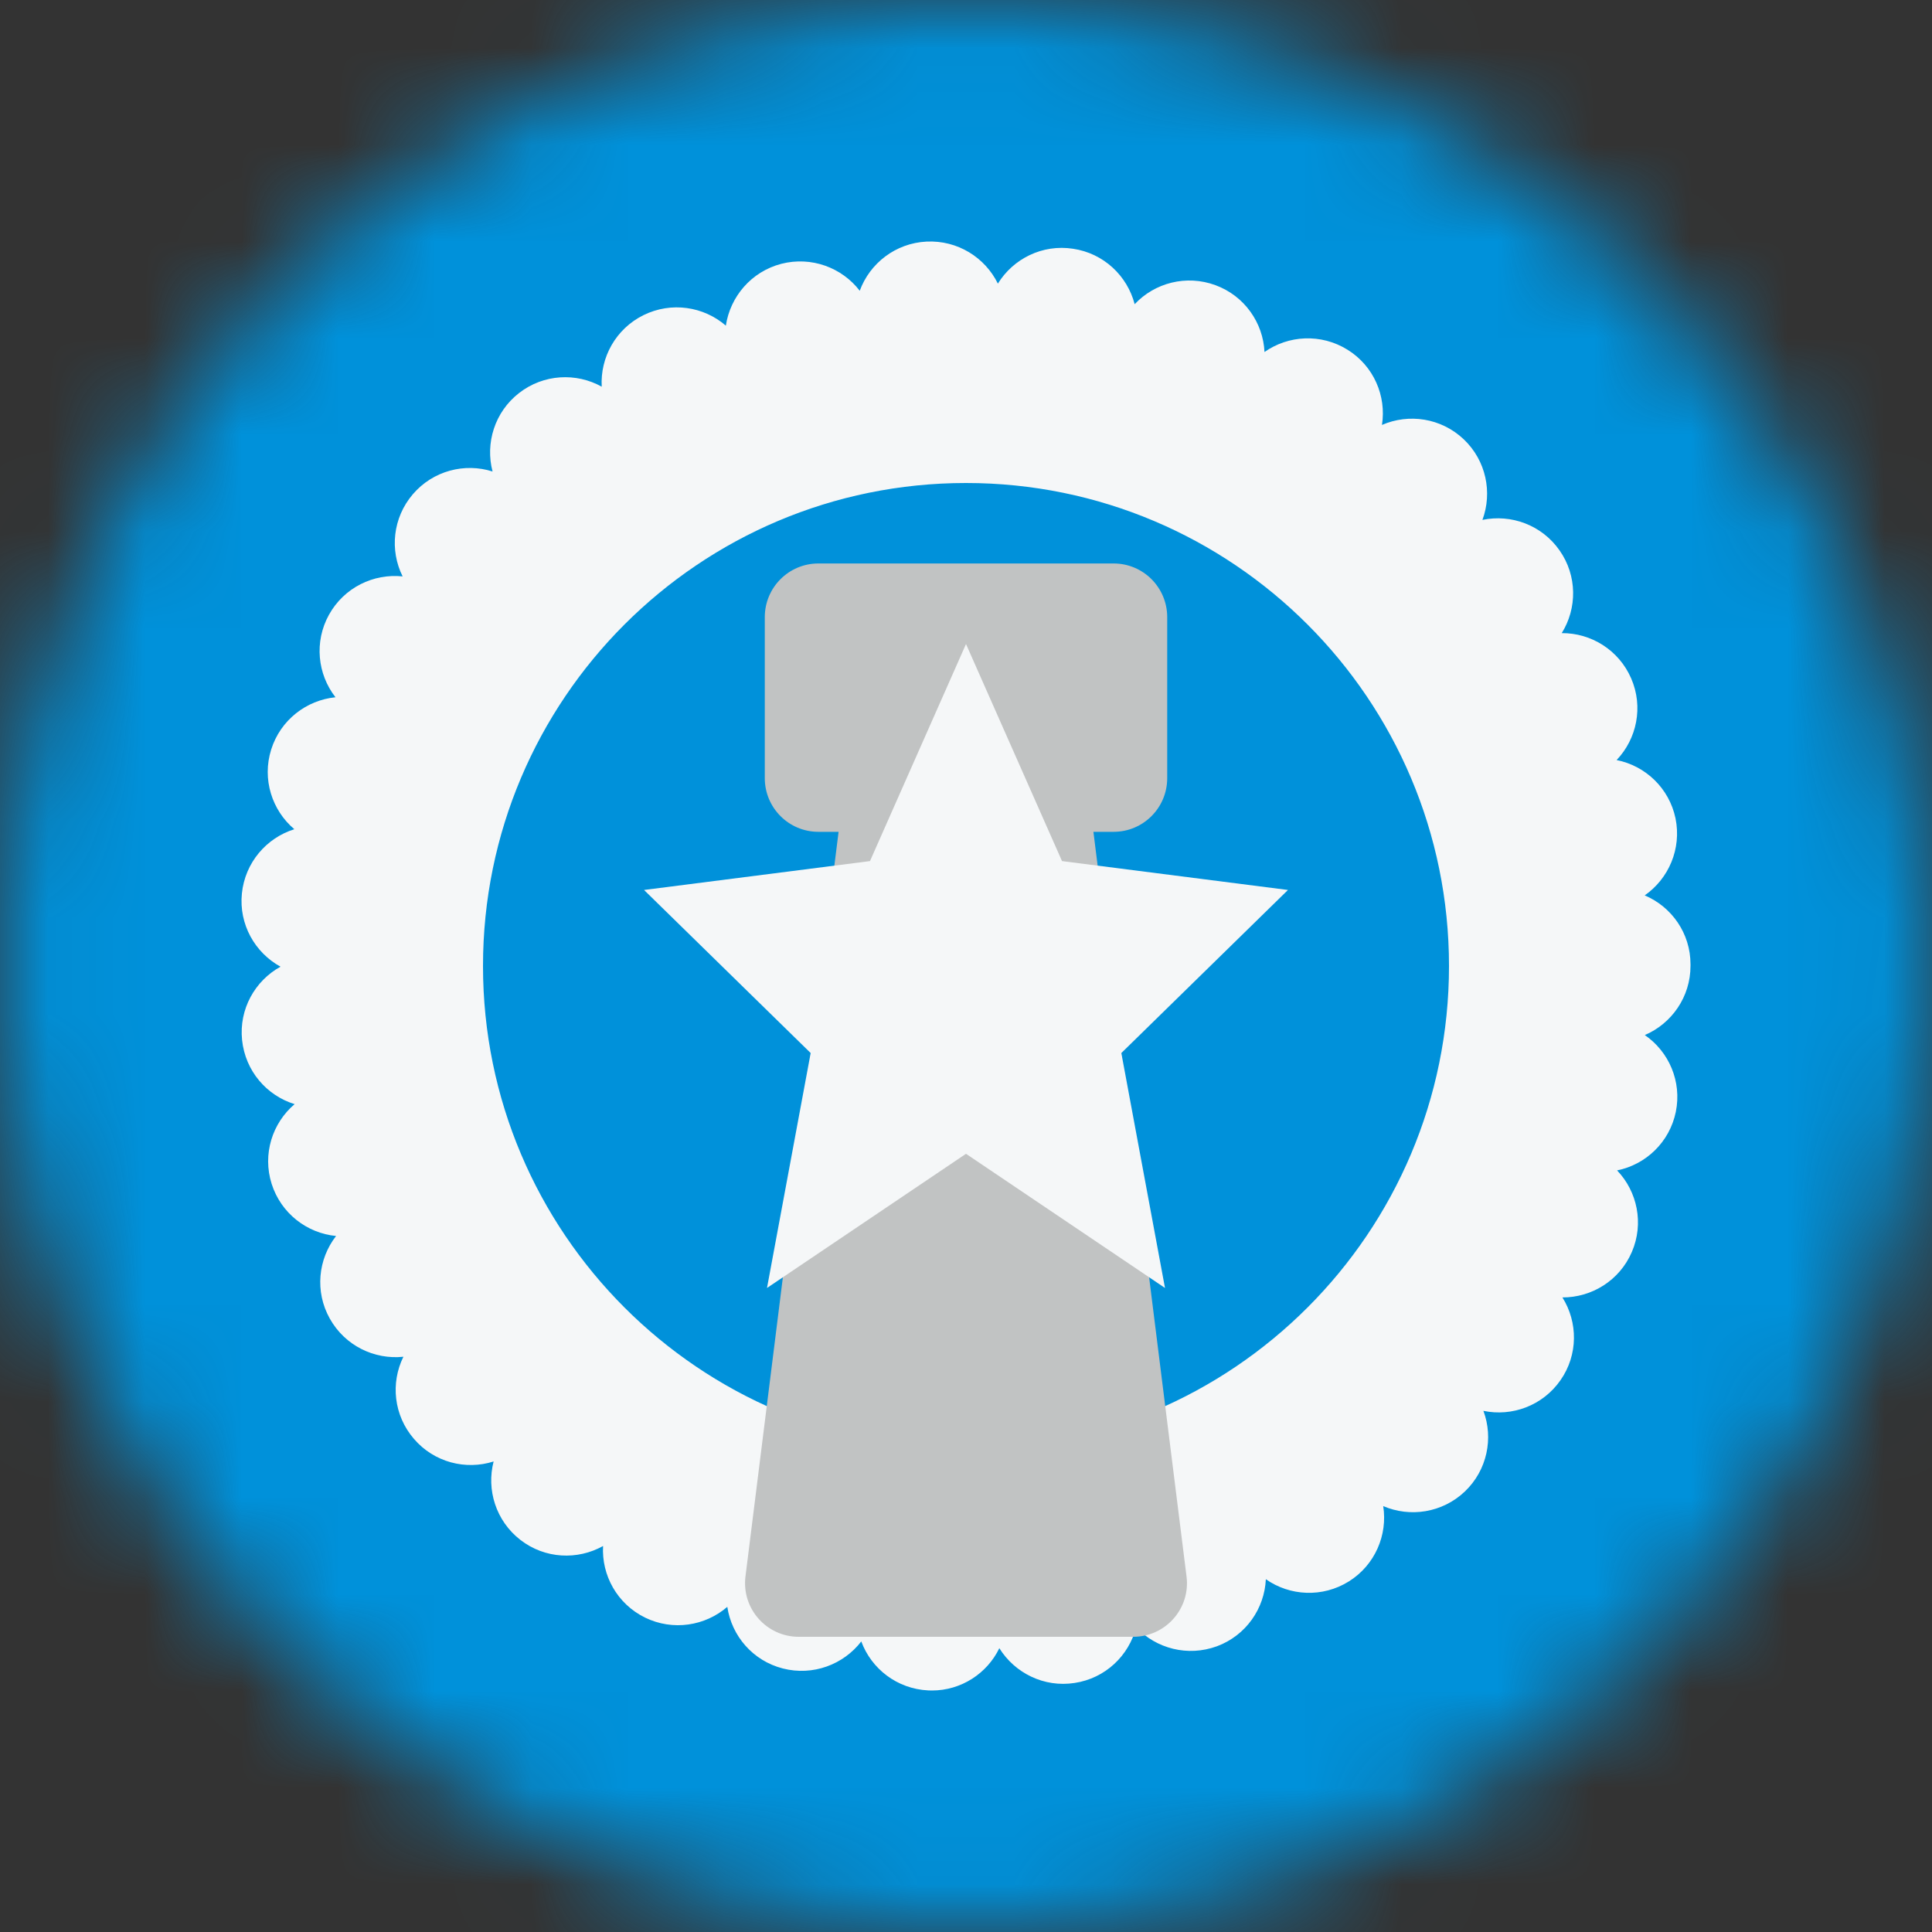 <svg width="20" height="20" viewBox="0 0 20 20" fill="none" xmlns="http://www.w3.org/2000/svg">
<rect x="0" y="0" width="20" height="20" fill="#333333" stroke="none"/>
<mask id="mask0_11482_6477" style="mask-type:alpha" maskUnits="userSpaceOnUse" x="0" y="0" width="20" height="20">
<circle cx="10" cy="10" r="10" fill="#D9D9D9"/>
</mask>
<g mask="url(#mask0_11482_6477)">
<rect width="20" height="20" fill="#0091DA"/>
<path fill-rule="evenodd" clip-rule="evenodd" d="M8.916 16.992C9.02 17.275 9.286 17.483 9.608 17.499C9.621 17.5 9.634 17.5 9.647 17.5C9.951 17.5 10.219 17.323 10.345 17.062C10.505 17.319 10.807 17.471 11.124 17.422C11.443 17.374 11.686 17.139 11.761 16.846C11.969 17.066 12.296 17.153 12.597 17.042C12.597 17.042 12.522 17.07 12.485 17.084C12.447 17.098 12.447 17.098 12.598 17.042C12.899 16.93 13.09 16.651 13.104 16.348C13.352 16.522 13.69 16.541 13.963 16.371C14.235 16.201 14.366 15.889 14.319 15.591C14.596 15.71 14.93 15.662 15.164 15.44C15.396 15.219 15.462 14.887 15.356 14.605C15.652 14.667 15.97 14.552 16.154 14.288C16.338 14.025 16.335 13.687 16.174 13.431C16.477 13.432 16.766 13.256 16.893 12.96C17.02 12.665 16.949 12.334 16.74 12.116C17.037 12.056 17.283 11.825 17.348 11.51C17.412 11.195 17.276 10.886 17.027 10.715C17.305 10.596 17.5 10.32 17.5 9.999V9.982C17.5 9.661 17.304 9.386 17.026 9.269C17.274 9.096 17.409 8.787 17.345 8.472C17.279 8.157 17.032 7.927 16.735 7.868C16.944 7.649 17.014 7.318 16.886 7.023C16.758 6.728 16.47 6.552 16.167 6.554C16.327 6.298 16.329 5.96 16.144 5.697C15.96 5.434 15.642 5.32 15.346 5.382C15.451 5.099 15.385 4.768 15.152 4.547C14.918 4.326 14.584 4.278 14.306 4.399C14.353 4.1 14.222 3.789 13.949 3.62C13.675 3.45 13.337 3.47 13.09 3.644C13.076 3.342 12.884 3.063 12.582 2.952C12.28 2.841 11.953 2.928 11.746 3.149C11.67 2.856 11.426 2.622 11.108 2.575C10.79 2.526 10.488 2.679 10.33 2.936C10.197 2.665 9.912 2.485 9.591 2.501C9.27 2.517 9.004 2.726 8.9 3.01C8.716 2.77 8.399 2.651 8.088 2.731C7.777 2.812 7.559 3.071 7.514 3.371C7.285 3.173 6.951 3.12 6.662 3.262C6.374 3.404 6.212 3.701 6.229 4.003C5.966 3.856 5.628 3.871 5.374 4.068C5.12 4.265 5.022 4.589 5.099 4.881C4.811 4.789 4.483 4.872 4.274 5.116C4.065 5.36 4.033 5.696 4.168 5.967C3.867 5.935 3.562 6.082 3.406 6.363C3.25 6.644 3.287 6.98 3.473 7.218C3.172 7.248 2.903 7.453 2.807 7.76C2.711 8.067 2.816 8.389 3.047 8.584C2.758 8.674 2.536 8.93 2.504 9.25H2.504C2.472 9.569 2.639 9.862 2.904 10.007C2.639 10.153 2.473 10.447 2.506 10.766C2.539 11.086 2.76 11.341 3.05 11.43C2.819 11.626 2.715 11.948 2.812 12.255C2.909 12.561 3.178 12.766 3.479 12.795C3.293 13.034 3.257 13.37 3.414 13.65C3.571 13.931 3.876 14.077 4.176 14.045C4.042 14.316 4.075 14.652 4.285 14.895C4.494 15.139 4.822 15.221 5.11 15.129C5.034 15.421 5.133 15.744 5.387 15.941C5.641 16.138 5.979 16.152 6.243 16.004C6.226 16.306 6.388 16.603 6.677 16.745C6.966 16.886 7.3 16.832 7.529 16.634C7.574 16.934 7.792 17.192 8.104 17.272C8.416 17.352 8.732 17.231 8.916 16.992ZM10 15C12.761 15 15 12.761 15 10C15 7.239 12.761 5 10 5C7.239 5 5 7.239 5 10C5 12.761 7.239 15 10 15Z" fill="#F5F7F8"/>
<path d="M8.472 5.833C8.165 5.833 7.917 6.082 7.917 6.389V8.055C7.917 8.362 8.165 8.611 8.472 8.611H8.681L7.717 16.32C7.676 16.651 7.934 16.944 8.268 16.944H11.732C12.066 16.944 12.325 16.651 12.283 16.32L11.319 8.611H11.528C11.835 8.611 12.083 8.362 12.083 8.055V6.389C12.083 6.082 11.835 5.833 11.528 5.833H8.472Z" fill="#C1C3C3"/>
<path d="M10 6.667L9.006 8.914L6.667 9.213L8.392 10.901L7.94 13.333L10 11.944L12.06 13.333L11.608 10.901L13.333 9.213L10.994 8.914L10 6.667Z" fill="#F5F7F8"/>
</g>
</svg>
